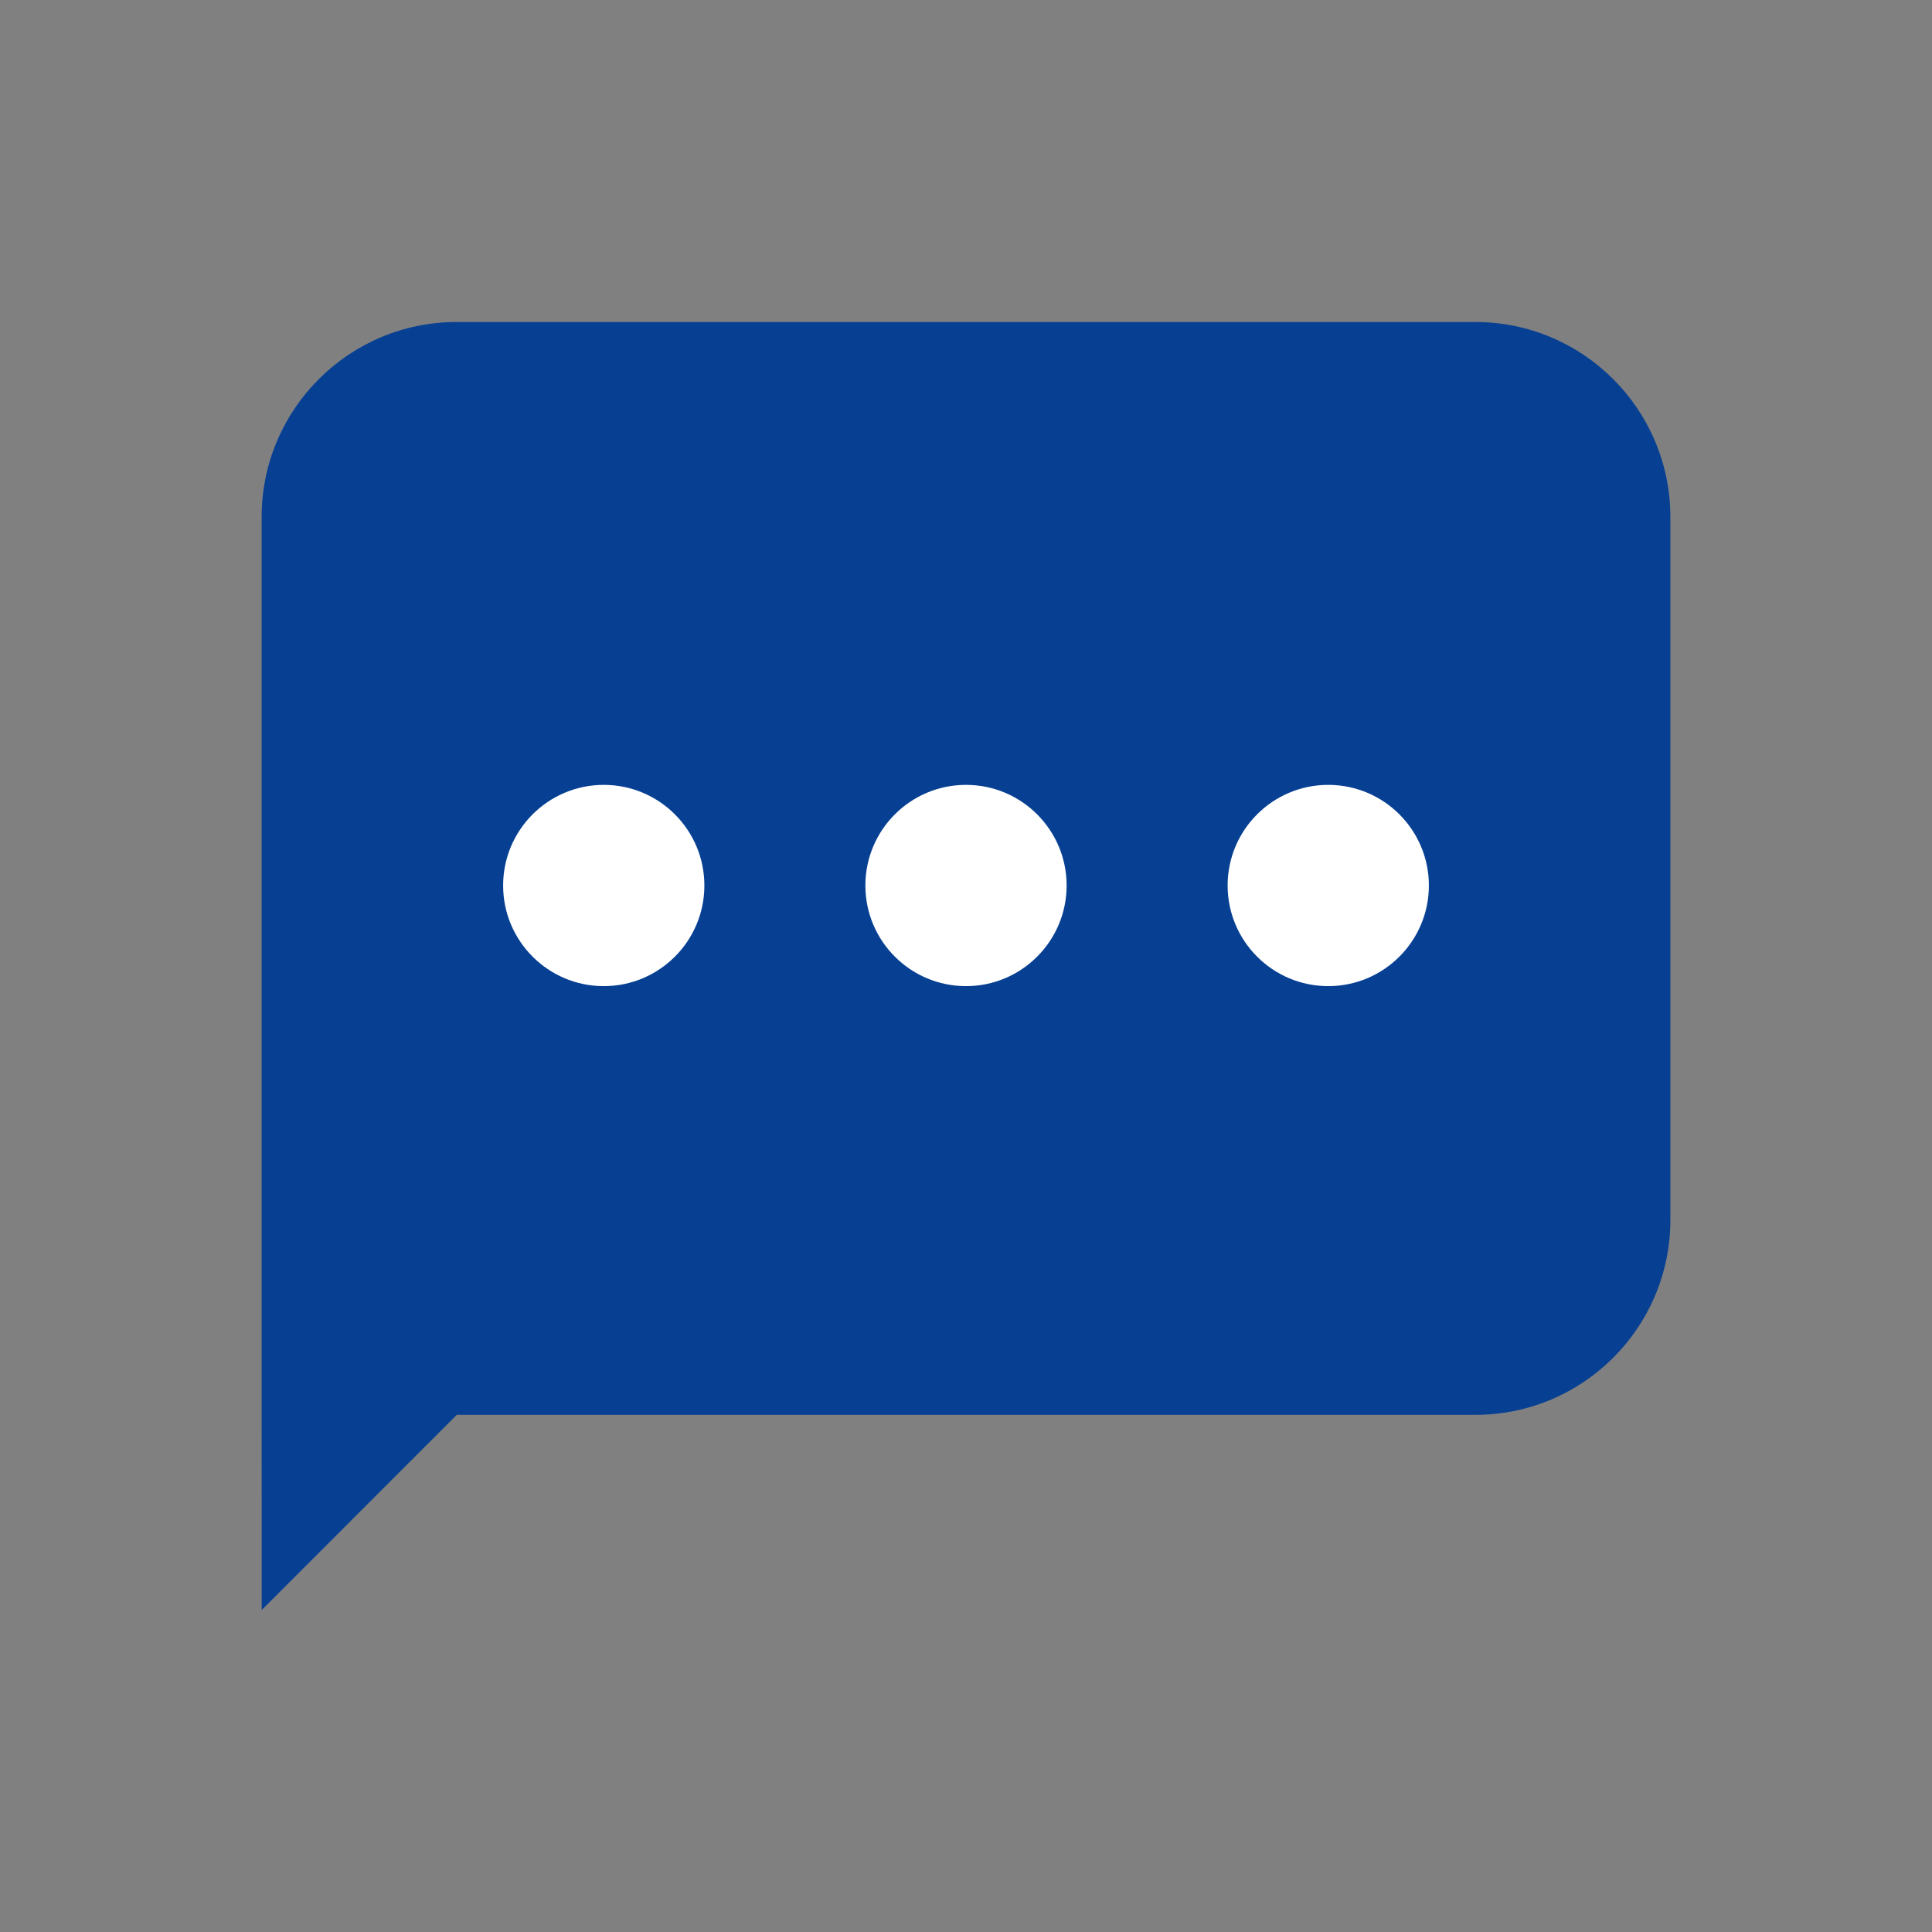 <svg width="24" height="24" viewBox="0 0 24 24" fill="none" xmlns="http://www.w3.org/2000/svg">
<rect x="0" y="0" width="24" height="24" fill="#808080" stroke="none"/>
<path fill-rule="evenodd" clip-rule="evenodd" d="M5.674 4C4.335 4 3.25 5.085 3.25 6.424V17.576L3.251 20L5.674 17.576H18.326C19.665 17.576 20.75 16.491 20.75 15.153V6.424C20.75 5.085 19.665 4 18.326 4H5.674Z" fill="#074093"/>
<path d="M8.75 11C8.75 11.69 8.19 12.25 7.5 12.25C6.81 12.25 6.25 11.69 6.25 11C6.25 10.31 6.81 9.75 7.5 9.75C8.19 9.75 8.75 10.31 8.75 11Z" fill="white"/>
<path d="M13.25 11C13.25 11.69 12.69 12.25 12 12.25C11.31 12.25 10.75 11.69 10.75 11C10.75 10.31 11.31 9.75 12 9.75C12.69 9.75 13.25 10.31 13.25 11Z" fill="white"/>
<path d="M17.75 11C17.75 11.69 17.19 12.25 16.5 12.25C15.81 12.25 15.25 11.69 15.25 11C15.25 10.31 15.81 9.75 16.5 9.75C17.19 9.75 17.75 10.31 17.75 11Z" fill="white"/>
</svg>

